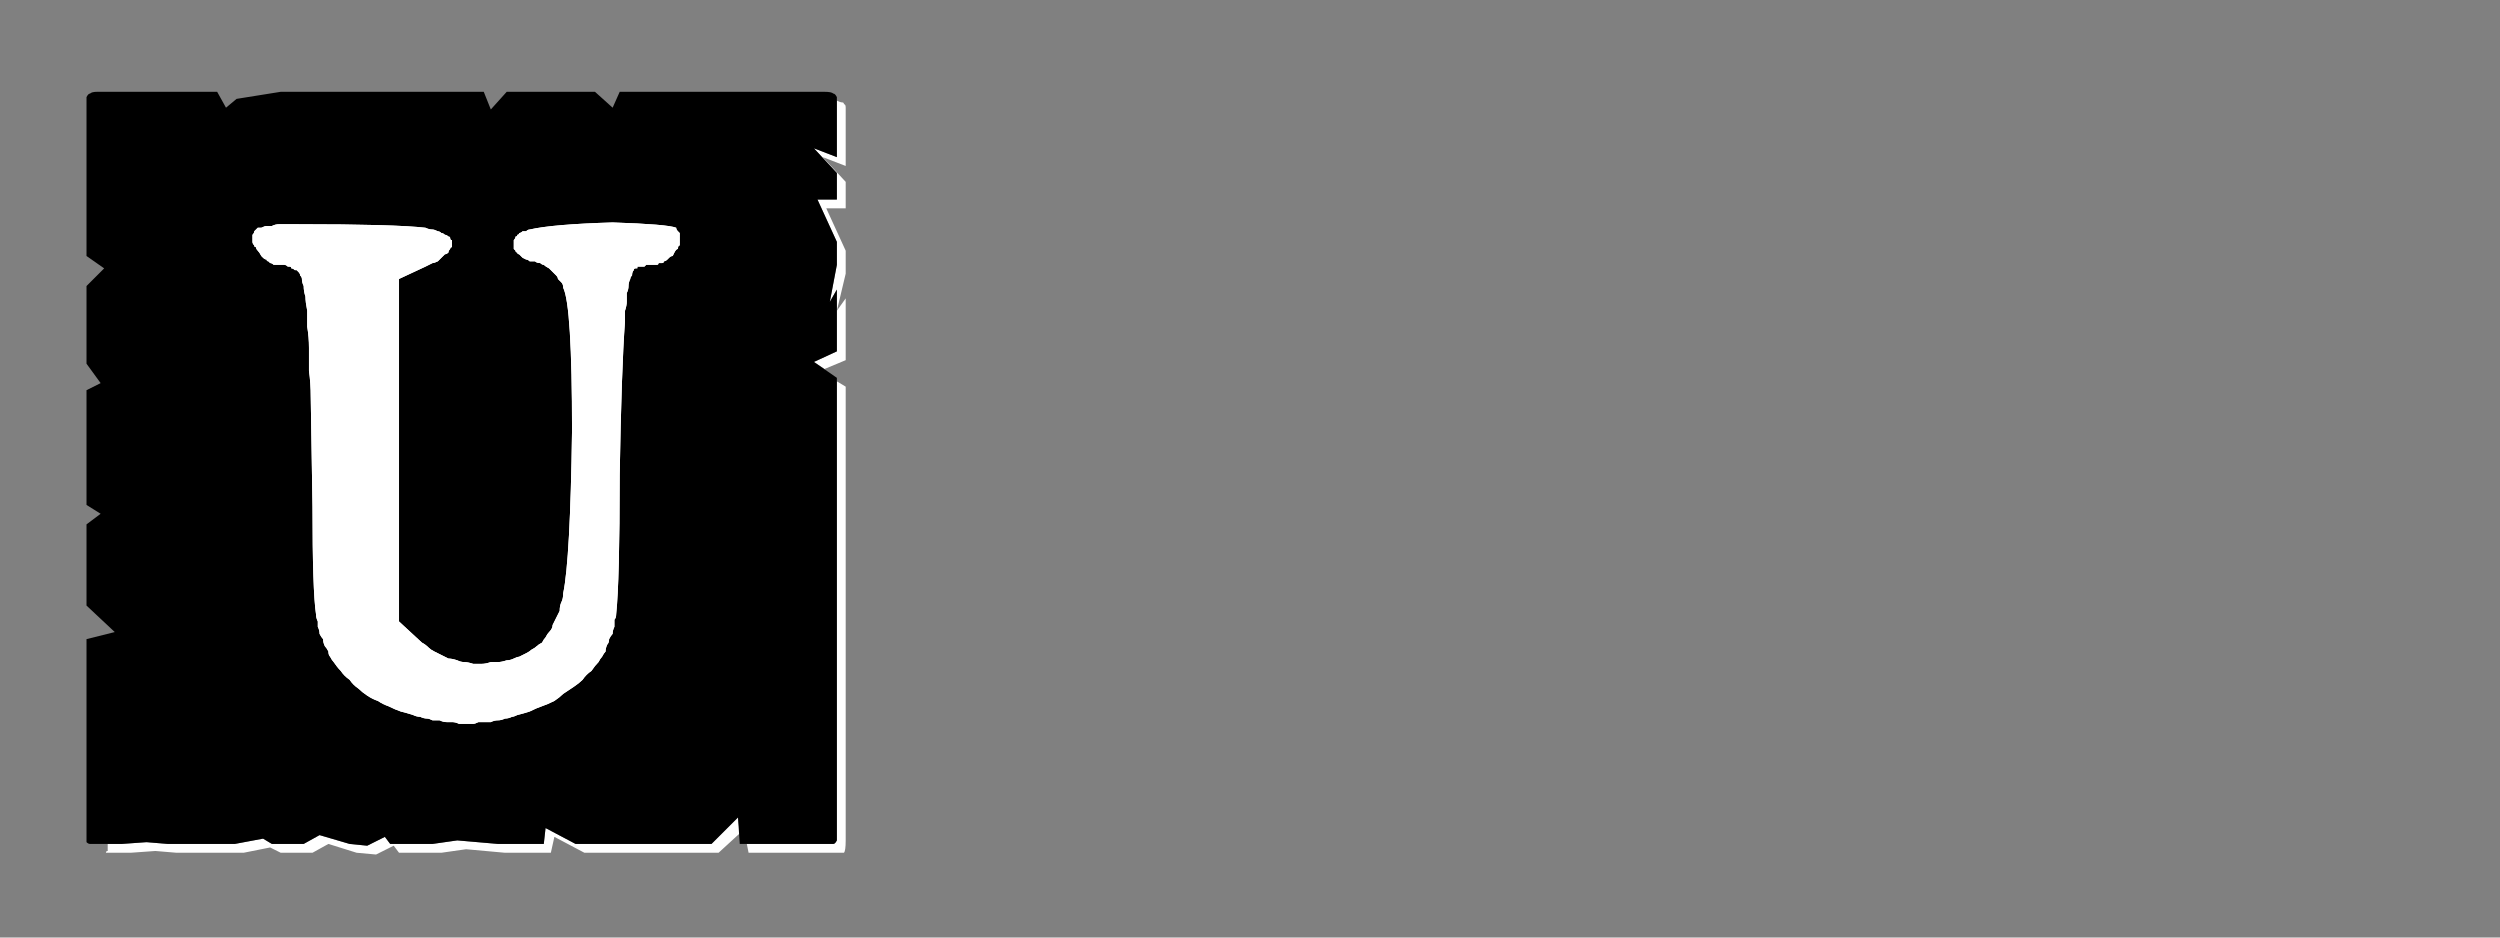 <?xml version="1.0" encoding="UTF-8" standalone="no"?>
<svg xmlns:ffdec="https://www.free-decompiler.com/flash" xmlns:xlink="http://www.w3.org/1999/xlink" ffdec:objectType="frame" height="26.55px" width="70.8px" xmlns="http://www.w3.org/2000/svg">
  <rect width="100%" height="100%" fill="#808080" stroke="none"/>
  <g transform="matrix(1.0, 0.0, 0.0, 1.0, 0.2, 0.4)">
    <use ffdec:characterId="3" height="26.0" transform="matrix(1.0, 0.0, 0.0, 1.0, 0.0, 0.0)" width="26.0" xlink:href="#shape0"/>
    <use ffdec:characterId="36" height="26.0" transform="matrix(1.0, 0.0, 0.0, 1.0, 0.0, 0.0)" width="26.0" xlink:href="#shape1"/>
    <use ffdec:characterId="36" height="26.0" transform="matrix(1.0, 0.0, 0.0, 1.0, 0.0, 0.0)" width="26.0" xlink:href="#shape1"/>
  </g>
  <defs>
    <g id="shape0" transform="matrix(1.0, 0.0, 0.0, 1.0, 0.0, 0.0)">
      <path d="M23.5 2.45 Q23.5 2.5 23.5 2.5 23.5 2.55 23.5 2.55 23.5 2.55 23.5 2.55 23.5 2.6 23.5 2.6 L23.5 4.05 22.85 3.8 23.5 4.5 23.5 5.25 22.95 5.25 23.5 6.45 23.5 7.1 23.3 8.15 23.5 7.8 23.5 9.55 22.85 9.85 23.15 10.05 23.75 9.8 23.75 8.05 23.5 8.4 23.75 7.35 23.75 6.7 23.2 5.5 23.75 5.5 23.75 4.75 23.1 4.05 23.75 4.3 23.75 2.85 Q23.75 2.8 23.75 2.8 23.75 2.7 23.75 2.65 23.75 2.55 23.7 2.55 23.7 2.5 23.65 2.5 23.6 2.5 23.5 2.45 L23.5 2.45 M23.5 10.4 L23.5 22.5 23.5 23.15 Q23.5 23.4 23.5 23.4 23.45 23.5 23.4 23.5 23.35 23.5 23.15 23.5 L22.5 23.5 21.85 23.5 20.95 23.5 21.0 23.75 22.1 23.75 22.75 23.75 23.4 23.75 Q23.65 23.75 23.7 23.75 23.75 23.7 23.75 23.4 L23.75 22.75 23.75 10.55 23.5 10.4 M20.7 22.75 L19.95 23.5 16.1 23.5 15.25 23.05 15.2 23.5 14.15 23.5 13.9 23.5 12.75 23.4 12.05 23.5 10.85 23.5 10.7 23.3 10.2 23.55 9.7 23.5 8.85 23.25 8.4 23.5 7.5 23.5 7.25 23.35 6.45 23.5 5.85 23.5 5.2 23.5 4.55 23.5 3.95 23.45 3.25 23.5 2.85 23.5 Q2.85 23.55 2.85 23.6 2.85 23.65 2.85 23.7 2.8 23.7 2.8 23.75 2.85 23.75 2.85 23.75 2.85 23.75 2.85 23.75 L3.5 23.75 4.2 23.7 4.8 23.75 5.45 23.75 6.05 23.75 6.7 23.75 7.45 23.6 7.75 23.75 8.65 23.75 9.1 23.5 9.9 23.75 10.45 23.8 10.95 23.55 11.1 23.75 12.3 23.75 13.0 23.65 14.1 23.75 14.4 23.75 15.4 23.75 15.5 23.3 16.35 23.75 20.15 23.75 20.75 23.2 20.7 22.75" fill="#ffffff" fill-rule="evenodd" stroke="none"/>
      <path d="M2.6 2.2 L5.95 2.2 6.2 2.65 6.5 2.4 7.75 2.2 13.5 2.2 13.7 2.7 14.15 2.2 15.45 2.2 16.65 2.2 17.15 2.65 17.35 2.2 18.0 2.2 23.15 2.2 Q23.35 2.2 23.4 2.25 23.45 2.25 23.5 2.35 23.5 2.4 23.5 2.55 23.5 2.55 23.5 2.6 L23.5 4.05 22.85 3.8 23.5 4.5 23.5 5.25 22.95 5.25 23.5 6.45 23.5 7.1 23.3 8.15 23.5 7.8 23.5 9.55 22.85 9.85 23.5 10.3 23.5 22.5 23.5 23.15 Q23.5 23.4 23.5 23.4 23.45 23.5 23.4 23.5 23.35 23.5 23.15 23.5 L22.5 23.5 21.85 23.5 20.75 23.5 20.7 22.75 19.95 23.5 16.1 23.5 15.25 23.05 15.2 23.5 14.15 23.5 13.9 23.5 12.75 23.4 12.05 23.5 10.85 23.5 10.7 23.3 10.2 23.55 9.7 23.5 8.85 23.25 8.4 23.5 7.5 23.5 7.25 23.35 6.45 23.5 5.85 23.5 5.2 23.5 4.55 23.5 3.95 23.45 3.25 23.5 2.6 23.5 Q2.6 23.5 2.6 23.5 2.6 23.5 2.6 23.5 2.4 23.5 2.35 23.5 2.3 23.5 2.25 23.45 2.25 23.4 2.25 23.2 2.25 23.2 2.25 23.2 2.25 23.2 2.25 23.2 2.25 23.15 2.25 23.15 L2.25 17.7 3.05 17.5 2.25 16.75 2.25 16.1 2.25 15.45 2.25 14.45 2.65 14.15 2.25 13.9 2.25 10.65 2.65 10.45 2.25 9.9 2.25 9.0 2.25 8.35 2.25 7.7 2.75 7.2 2.25 6.85 2.25 2.6 Q2.25 2.55 2.25 2.55 2.25 2.4 2.25 2.35 2.3 2.25 2.35 2.25 2.4 2.2 2.55 2.2 2.55 2.2 2.6 2.2 2.6 2.2 2.6 2.2 2.6 2.2 2.6 2.2 L2.6 2.2" fill="#000000" fill-rule="evenodd" stroke="none"/>
    </g>
    <g id="shape1" transform="matrix(1.0, 0.0, 0.0, 1.0, 0.0, 0.0)">
      <path d="M7.0 6.15 Q7.0 6.2 6.95 6.25 6.95 6.25 6.95 6.3 6.95 6.35 6.95 6.4 6.95 6.45 6.95 6.45 6.95 6.5 7.0 6.55 7.0 6.6 7.05 6.6 7.05 6.65 7.1 6.7 7.15 6.75 7.2 6.85 7.25 6.9 7.25 6.9 7.3 6.95 7.35 6.95 7.35 7.0 7.4 7.0 7.45 7.05 7.45 7.05 7.5 7.05 7.55 7.1 7.6 7.1 7.6 7.1 7.65 7.1 7.7 7.1 7.75 7.1 7.8 7.1 7.85 7.1 7.85 7.1 7.9 7.1 7.95 7.15 7.95 7.15 8.0 7.15 8.05 7.15 8.05 7.2 8.1 7.2 8.15 7.25 8.15 7.25 8.2 7.25 8.25 7.3 8.25 7.3 8.3 7.35 8.3 7.4 8.35 7.45 8.35 7.5 8.35 7.6 8.4 7.7 8.4 7.85 8.45 8.0 8.45 8.15 8.5 8.4 8.5 8.6 8.5 8.85 8.55 9.15 8.55 9.45 8.55 9.75 8.55 10.1 8.6 10.45 8.6 10.85 L8.65 13.95 Q8.65 16.35 8.75 17.0 8.75 17.1 8.8 17.2 8.8 17.3 8.8 17.35 8.85 17.45 8.85 17.55 8.9 17.65 8.95 17.7 8.95 17.8 9.0 17.9 9.05 17.95 9.1 18.05 9.1 18.15 9.15 18.2 9.2 18.3 9.25 18.35 9.35 18.5 9.45 18.6 9.55 18.75 9.7 18.85 9.8 19.0 9.95 19.1 10.05 19.2 10.2 19.3 10.35 19.4 10.5 19.45 10.65 19.55 10.8 19.6 11.0 19.7 11.15 19.75 11.35 19.8 11.5 19.85 11.6 19.9 11.7 19.9 11.8 19.95 11.9 19.95 11.95 19.95 12.05 20.0 12.15 20.0 12.25 20.0 12.35 20.05 12.45 20.05 12.5 20.05 12.6 20.05 12.7 20.05 12.8 20.1 12.9 20.1 13.0 20.1 13.1 20.1 13.2 20.1 13.25 20.1 13.35 20.05 13.45 20.05 13.55 20.05 13.65 20.05 13.7 20.05 13.8 20.0 13.9 20.0 14.0 20.0 14.1 19.95 14.2 19.95 14.3 19.9 14.35 19.9 14.45 19.85 14.65 19.8 14.8 19.75 15.0 19.65 15.15 19.6 15.3 19.55 15.5 19.45 15.65 19.35 15.75 19.25 15.9 19.15 16.05 19.05 16.2 18.95 16.3 18.85 16.4 18.7 16.55 18.6 16.65 18.45 16.75 18.35 16.8 18.25 16.85 18.2 16.9 18.1 16.95 18.05 16.95 17.95 17.0 17.85 17.05 17.8 17.05 17.7 17.1 17.6 17.15 17.55 17.15 17.45 17.2 17.35 17.2 17.25 17.2 17.15 17.25 17.1 17.25 17.0 17.35 16.05 17.35 13.05 17.4 10.05 17.5 8.7 17.5 8.55 17.5 8.4 17.55 8.25 17.55 8.15 17.55 8.0 17.55 7.9 17.6 7.8 17.6 7.7 17.6 7.6 17.65 7.5 17.65 7.45 17.7 7.4 17.7 7.3 17.75 7.25 17.75 7.2 17.8 7.2 17.8 7.2 17.85 7.2 17.85 7.15 17.85 7.15 17.9 7.15 17.9 7.15 17.95 7.15 17.95 7.15 18.0 7.15 18.05 7.15 18.05 7.15 18.1 7.1 18.15 7.1 18.15 7.1 18.2 7.1 18.25 7.1 18.3 7.1 18.3 7.1 18.35 7.1 18.4 7.1 18.45 7.1 18.45 7.05 18.5 7.05 18.55 7.05 18.6 7.05 18.6 7.0 18.65 7.0 18.7 6.95 18.7 6.95 18.75 6.9 18.8 6.85 18.85 6.85 18.7 7.15 18.9 6.75 18.95 6.65 19.0 6.65 19.0 6.55 19.05 6.55 19.05 6.5 19.05 6.45 19.05 6.4 19.05 6.4 19.05 6.35 19.05 6.3 19.05 6.25 19.05 6.2 19.0 6.15 19.0 6.15 18.95 6.1 18.95 6.05 18.7 5.95 17.15 5.9 15.45 5.95 14.8 6.1 14.75 6.1 14.7 6.15 14.65 6.15 14.6 6.15 14.55 6.2 14.5 6.2 14.5 6.25 14.45 6.25 14.45 6.3 14.4 6.3 14.4 6.35 14.35 6.4 14.35 6.4 14.35 6.45 14.35 6.5 14.35 6.55 14.35 6.6 14.35 6.65 14.35 6.65 14.4 6.7 14.4 6.75 14.45 6.75 14.45 6.8 14.5 6.8 14.55 6.85 14.6 6.9 14.6 6.9 14.7 6.95 14.75 6.95 14.8 7.0 14.85 7.0 14.95 7.0 15.0 7.05 15.1 7.05 15.15 7.1 15.2 7.1 15.25 7.15 15.35 7.2 15.4 7.25 15.45 7.3 15.5 7.35 15.55 7.4 15.6 7.45 15.6 7.5 15.65 7.55 15.7 7.6 15.75 7.65 15.75 7.75 16.0 8.25 16.0 11.8 15.95 15.45 15.75 16.4 15.75 16.55 15.7 16.65 15.65 16.75 15.65 16.9 15.6 17.0 15.55 17.1 15.5 17.2 15.45 17.3 15.45 17.4 15.35 17.5 15.3 17.55 15.25 17.65 15.2 17.7 15.15 17.8 15.05 17.85 15.0 17.9 14.95 17.95 14.85 18.0 14.8 18.05 14.7 18.1 14.6 18.15 14.5 18.2 14.45 18.2 14.35 18.25 14.25 18.3 14.15 18.3 14.0 18.35 13.9 18.35 13.8 18.35 13.7 18.35 13.55 18.4 13.45 18.4 13.3 18.4 13.2 18.4 13.05 18.35 12.95 18.35 12.85 18.35 12.75 18.3 12.6 18.25 12.5 18.25 12.4 18.2 12.3 18.15 12.2 18.1 12.1 18.05 12.0 18.0 11.95 17.95 11.85 17.85 11.75 17.8 L11.1 17.2 11.1 7.5 11.85 7.15 Q11.95 7.1 12.05 7.05 12.1 7.05 12.2 7.0 12.25 6.95 12.3 6.9 12.35 6.85 12.4 6.8 12.45 6.8 12.5 6.75 12.5 6.7 12.55 6.65 12.55 6.6 12.6 6.6 12.6 6.55 12.6 6.5 12.6 6.45 12.6 6.4 12.55 6.4 12.55 6.35 12.55 6.3 12.5 6.3 12.45 6.25 12.4 6.25 12.35 6.2 12.3 6.2 12.25 6.15 12.2 6.15 12.1 6.1 12.05 6.1 11.95 6.1 11.85 6.05 11.0 5.95 8.2 5.95 8.05 5.95 7.95 5.95 7.8 5.95 7.7 5.95 7.6 5.95 7.5 6.0 7.45 6.0 7.35 6.0 7.3 6.0 7.2 6.05 7.15 6.05 7.1 6.05 7.05 6.1 7.05 6.1 7.0 6.15 7.0 6.15 L7.0 6.15" fill="#ffffff" fill-rule="evenodd" stroke="none"/>
    </g>
  </defs>
</svg>
